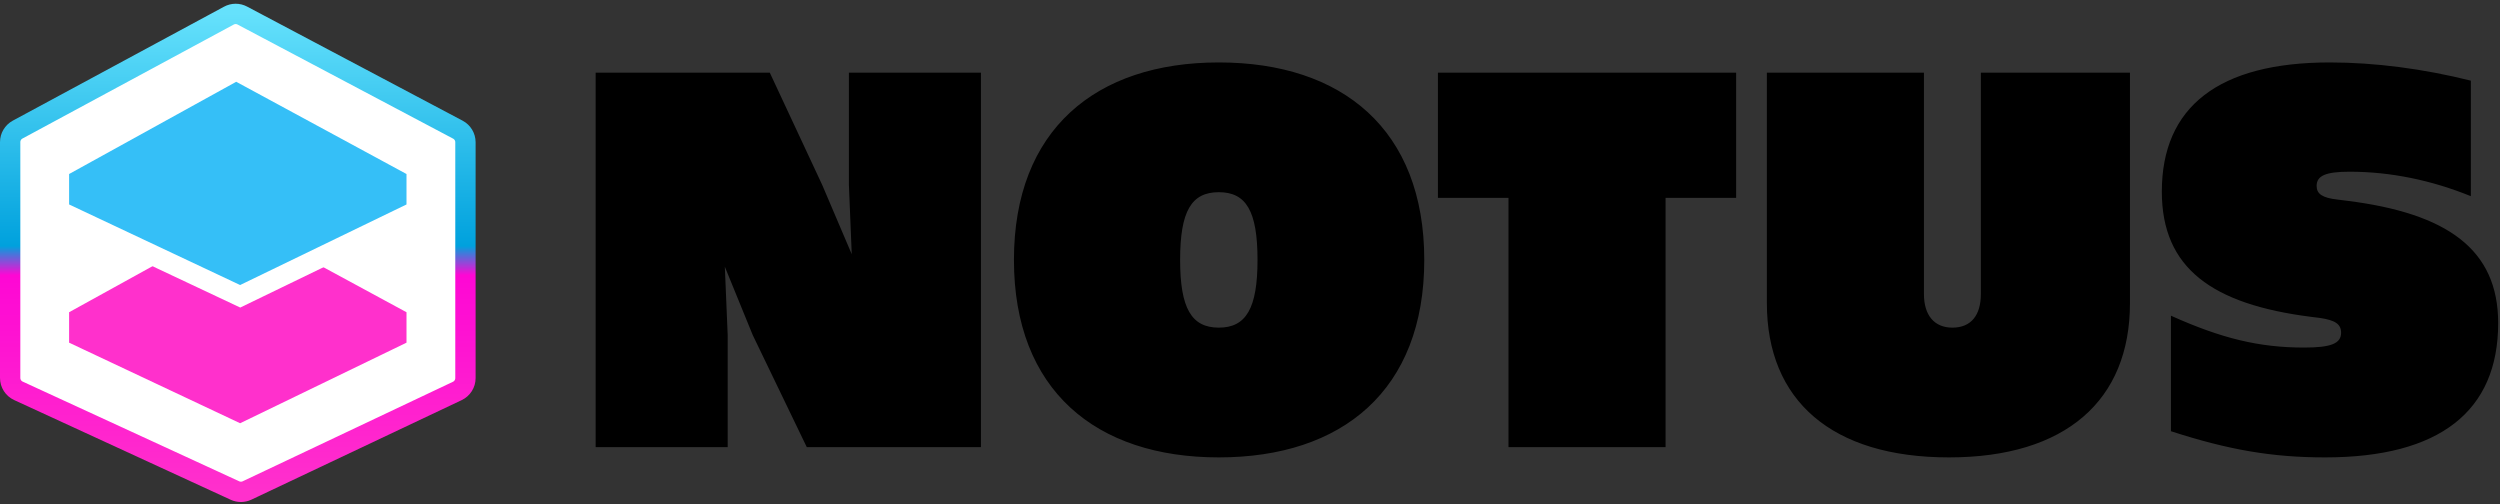 <svg xmlns="http://www.w3.org/2000/svg" viewBox="0 0 615 124">
  <rect x="0" y="0" width="615" height="124" fill="#333333" stroke="none"/>
  <defs>
    <linearGradient id="notus-logo--black-blue-pink3-a" x1="50%" x2="50%" y1="0%" y2="100%">
      <stop offset="0%" stop-color="#65E1FC"/>
      <stop offset="48.567%" stop-color="#00A1DD"/>
      <stop offset="54.672%" stop-color="#FE07D4"/>
      <stop offset="100%" stop-color="#FF30CC"/>
    </linearGradient>
  </defs>
  <g fill="none" fill-rule="evenodd">
    <path fill="#000" fill-rule="nonzero" d="M146.53,110 L146.53,17.88 L189.37,17.88 L202.25,45.46 L209.53,62.54 L208.83,45.46 L208.83,17.88 L241.31,17.88 L241.31,110 L198.47,110 L185.17,82.42 L178.31,65.62 L179.01,82.42 L179.01,110 L146.53,110 Z M299.83,112.52 C269.59,112.52 249.43,96 249.43,63.94 C249.43,31.88 269.59,15.36 299.83,15.36 C330.21,15.36 350.37,31.88 350.37,63.94 C350.37,96 330.21,112.52 299.83,112.52 Z M299.83,80.6 C306.55,80.6 309.35,75.84 309.35,63.94 C309.35,51.9 306.55,47.28 299.83,47.28 C293.11,47.28 290.31,51.9 290.31,63.94 C290.31,75.84 293.11,80.6 299.83,80.6 Z M371.09,110 L371.09,48.68 L353.73,48.68 L353.73,17.88 L427.09,17.88 L427.09,48.68 L409.73,48.68 L409.73,110 L371.09,110 Z M479.45,112.52 C450.61,112.52 434.65,98.52 434.65,74.58 L434.65,17.88 L473.29,17.88 L473.29,72.34 C473.29,77.52 475.81,80.6 480.29,80.6 C484.91,80.6 487.29,77.52 487.29,72.34 L487.29,17.88 L523.97,17.88 L523.97,74.58 C523.97,98.52 508.15,112.52 479.45,112.52 Z M571.99,112.52 C558.97,112.52 548.33,110.7 534.05,106.08 L534.05,77.66 C546.51,83.26 555.75,85.5 566.81,85.5 C573.39,85.5 575.91,84.52 575.91,81.86 C575.91,79.76 574.51,78.78 570.73,78.22 L568.49,77.94 C544.27,74.86 531.81,66.04 531.81,47.14 C531.81,26.28 545.81,15.36 573.11,15.36 C584.17,15.36 596.07,16.9 607.83,19.84 L607.83,48.26 C598.17,44.34 588.09,42.24 578.01,42.24 C572.13,42.24 569.89,43.22 569.89,45.74 C569.89,47.7 571.29,48.68 575.07,49.1 L577.31,49.38 C601.95,52.46 614.55,61.28 614.55,79.48 C614.55,101.18 600.13,112.52 571.99,112.52 Z"/>
    <g stroke-width="5" transform="translate(0 .117)">
      <path fill="#FFF" stroke="url(#notus-logo--black-blue-pink3-a)" d="M4.338,31.763 C3.206,32.374 2.5,33.557 2.5,34.843 L2.5,92.85 C2.5,94.216 3.295,95.458 4.536,96.029 L57.805,120.558 C58.745,120.991 59.83,120.985 60.766,120.542 L112.497,96.058 C113.72,95.479 114.5,94.248 114.5,92.895 L114.5,34.875 C114.5,33.579 113.783,32.389 112.638,31.782 L59.61,3.71 C58.577,3.163 57.339,3.168 56.31,3.723 L4.338,31.763 Z"/>
      <path fill="#FF30CC" stroke="#FFF" d="M14.5,75.216 L58.095,51.151 L102.5,75.203 L102.5,85.747 L59.085,106.771 L14.5,85.765 L14.5,75.216 Z"/>
      <path fill="#35BFF7" stroke="#FFF" d="M14.5,41.216 L58.095,17.151 L102.5,41.203 L102.5,51.747 L59.085,72.771 L14.5,51.765 L14.5,41.216 Z"/>
    </g>
  </g>
</svg>
